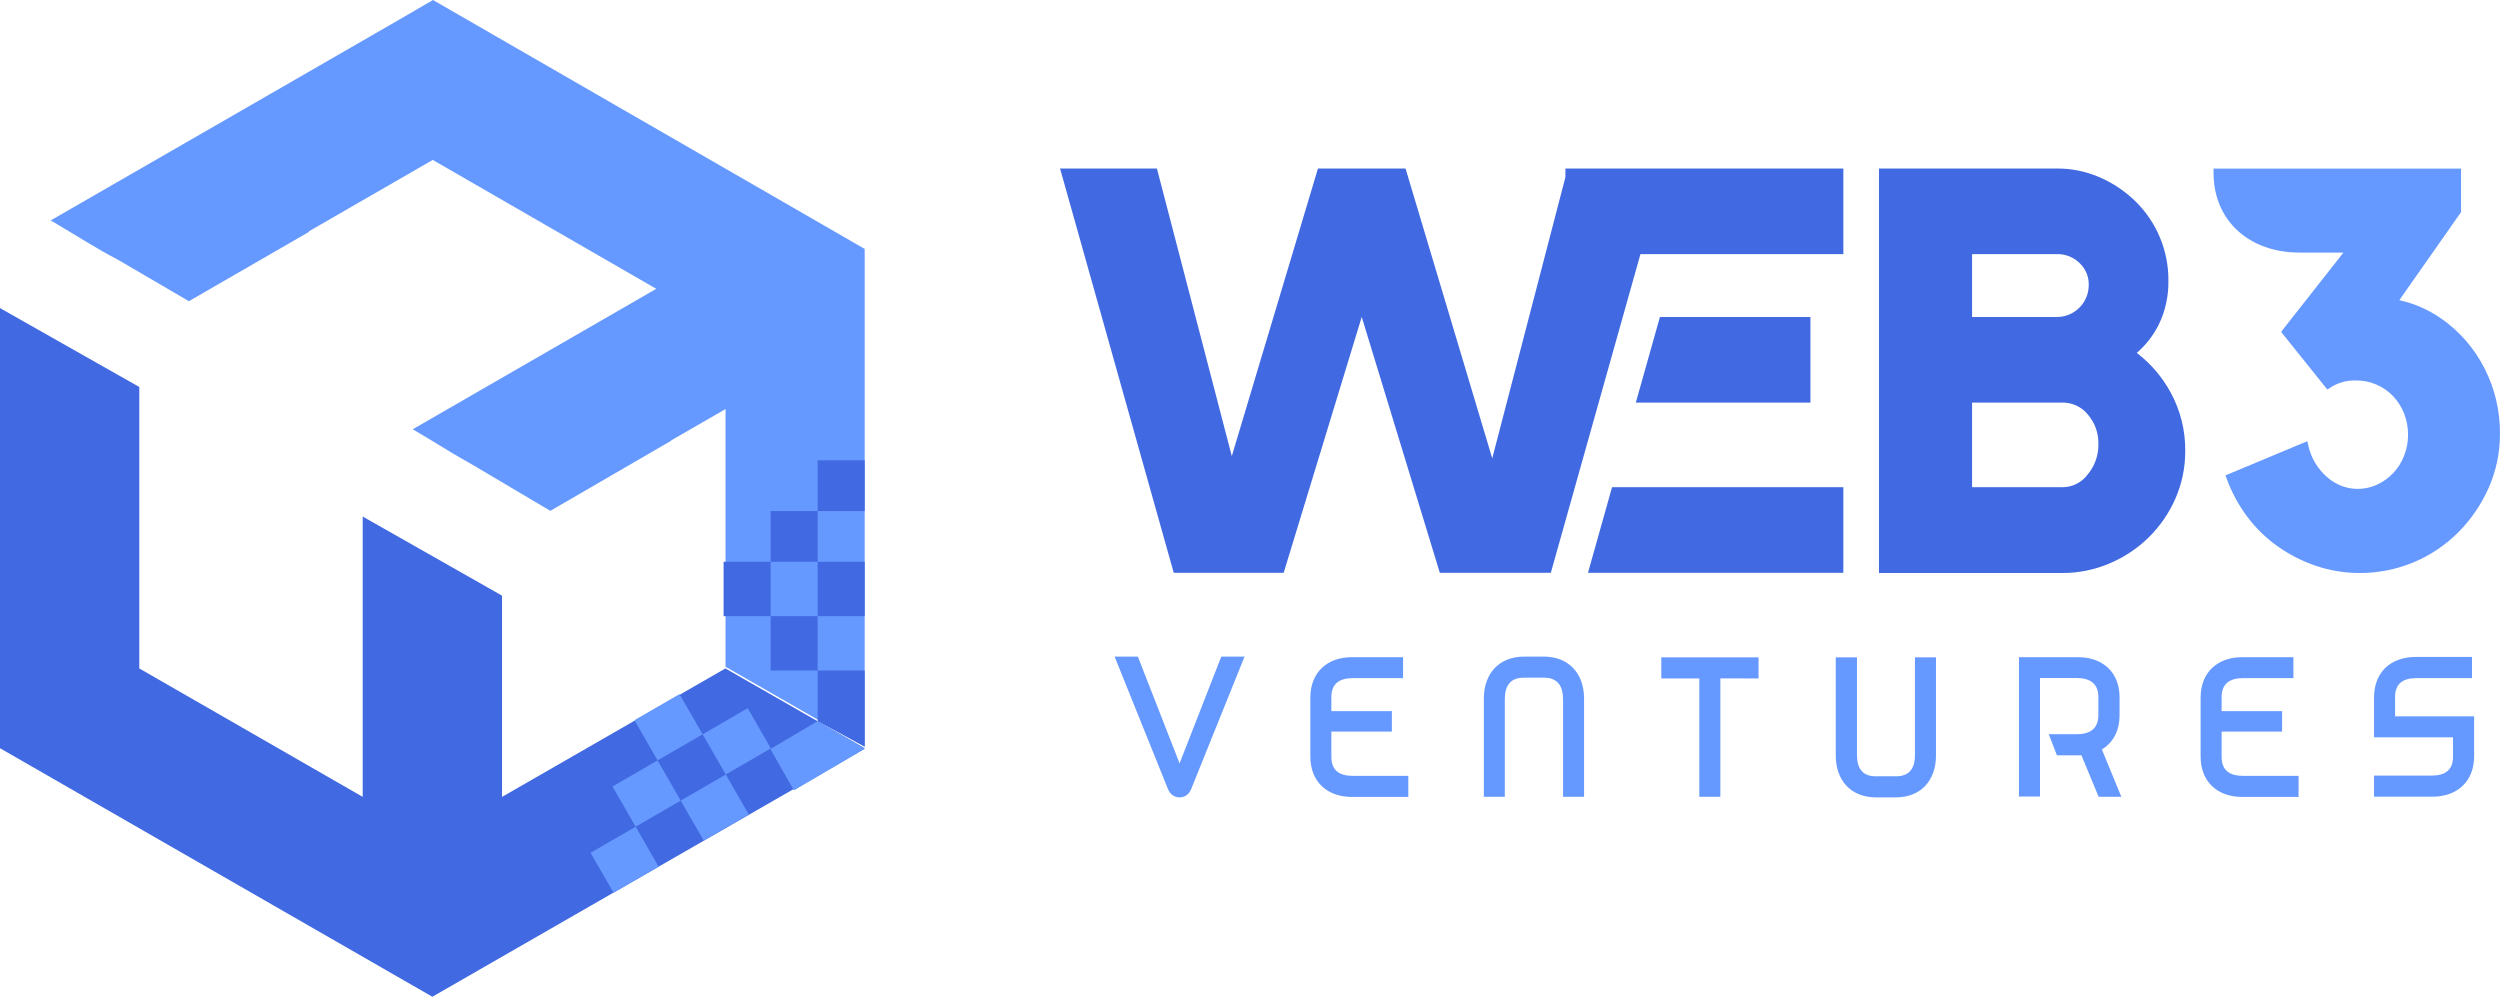<svg width="600" height="240" viewBox="0 0 600 240" fill="none" xmlns="http://www.w3.org/2000/svg">
<g clip-path="url(#clip0_4_34)">
<path fill-rule="evenodd" clip-rule="evenodd" d="M562.425 60.618H551.799C540.081 60.618 531.251 53.197 531.251 41.478V40.469H590.65V50.909L575.843 72.033C579.409 72.832 582.789 74.309 585.801 76.383C590.237 79.45 593.839 83.58 596.279 88.398C598.756 93.242 600.03 98.614 599.991 104.058C600.02 108.524 599.104 112.946 597.302 117.03C595.559 120.983 593.114 124.586 590.086 127.662C586.964 130.81 583.249 133.304 579.157 134.996C575.064 136.688 570.676 137.546 566.25 137.519C562.682 137.523 559.139 136.935 555.763 135.779C552.507 134.672 549.428 133.098 546.621 131.107C543.831 129.128 541.367 126.724 539.317 123.981C537.264 121.23 535.619 118.194 534.434 114.968L534.104 114.098L553.751 105.885L554.028 107.06C554.677 109.893 556.193 112.452 558.365 114.377C559.971 115.869 561.982 116.849 564.144 117.193C566.306 117.537 568.521 117.229 570.509 116.308C573.499 114.933 575.829 112.432 576.997 109.348C577.619 107.766 577.937 106.08 577.934 104.38C577.945 102.637 577.627 100.907 576.997 99.282C576.405 97.743 575.521 96.333 574.395 95.132C573.232 93.895 571.824 92.917 570.261 92.259C568.699 91.601 567.016 91.279 565.322 91.312C563.209 91.264 561.129 91.846 559.345 92.983L558.565 93.496L547.462 79.646L562.425 60.618Z" fill="#6699FF"/>
<path fill-rule="evenodd" clip-rule="evenodd" d="M386.891 116.934H442.404V137.475H381.114L386.891 116.934Z" fill="#4169E1"/>
<path fill-rule="evenodd" clip-rule="evenodd" d="M398.384 76.079H434.502V96.62H392.598L398.384 76.079Z" fill="#4169E1"/>
<path fill-rule="evenodd" clip-rule="evenodd" d="M473.3 76.079H493.64C494.647 76.081 495.644 75.884 496.574 75.498C497.504 75.113 498.35 74.547 499.061 73.834C499.773 73.12 500.337 72.272 500.721 71.339C501.105 70.406 501.302 69.406 501.3 68.396C501.324 67.408 501.139 66.427 500.756 65.516C500.373 64.605 499.802 63.787 499.079 63.115C498.358 62.417 497.506 61.868 496.573 61.503C495.639 61.137 494.642 60.96 493.64 60.984H473.3V76.079ZM473.3 96.62V116.934H494.985C496.154 116.933 497.307 116.659 498.353 116.135C499.399 115.611 500.309 114.852 501.013 113.915C502.727 111.885 503.651 109.302 503.615 106.642C503.697 104.013 502.787 101.449 501.065 99.464C500.331 98.564 499.404 97.84 498.353 97.347C497.302 96.855 496.154 96.606 494.994 96.62H473.3ZM512.827 84.692C516.194 87.264 518.977 90.527 520.989 94.262C523.308 98.53 524.502 103.321 524.459 108.182C524.484 112.128 523.68 116.035 522.1 119.649C520.582 123.124 518.419 126.278 515.724 128.94C513.029 131.586 509.863 133.702 506.391 135.178C502.786 136.734 498.901 137.53 494.976 137.519H450.956V40.443H493.64C497.223 40.423 500.77 41.162 504.049 42.609C507.213 43.999 510.099 45.953 512.567 48.377C515.073 50.848 517.06 53.798 518.408 57.053C519.757 60.308 520.44 63.801 520.417 67.326C520.489 70.987 519.695 74.612 518.101 77.906C516.808 80.495 515.015 82.802 512.827 84.692V84.692Z" fill="#4169E1"/>
<path fill-rule="evenodd" clip-rule="evenodd" d="M393.708 60.984L372.197 137.475H345.559L326.815 76.061L308.079 137.475H281.702L254.414 40.443H277.66L295.632 109.47L316.311 40.443H337.328L358.137 110.009L375.701 42.514V40.443H442.404V60.984H393.708Z" fill="#4169E1"/>
<path fill-rule="evenodd" clip-rule="evenodd" d="M574.82 171.919H593.789V181.489C593.789 187.579 589.721 191.207 583.736 191.207H569.771V186.144H583.589C586.668 186.144 588.724 184.934 588.724 181.62V176.956H569.771V167.386C569.771 161.296 573.805 157.668 579.781 157.668H593.278V162.749H579.955C576.867 162.749 574.82 163.958 574.82 167.273V171.919ZM533.185 170.666H547.705V175.59H533.194V181.681C533.194 184.995 535.249 186.205 538.337 186.205H551.66V191.268H538.155C532.187 191.268 528.145 187.64 528.145 181.55V167.438C528.145 161.348 532.213 157.72 538.155 157.72H550.42V162.749H538.337C535.275 162.749 533.194 163.984 533.194 167.273L533.185 170.666ZM504.448 179.862L509.123 191.233H503.676L499.539 181.272C499.261 181.272 498.992 181.272 498.715 181.272H493.658L491.706 176.208H498.402C501.49 176.208 503.607 174.981 503.607 171.641V167.29C503.607 163.95 501.473 162.723 498.402 162.723H489.598V191.172H484.55V157.72H498.732C504.622 157.72 508.698 161.322 508.698 167.351V171.701C508.698 175.06 507.371 178.113 504.448 179.862ZM455.076 186.309C458.355 186.309 459.587 184.282 459.587 181.193V157.764H464.635V181.333C464.635 187.283 461.044 191.373 454.99 191.373H450.28C444.208 191.373 440.582 187.301 440.582 181.333V157.764H445.674V181.193C445.674 184.247 446.888 186.309 450.141 186.309H455.076ZM412.886 162.819V191.225H407.838V162.827H398.713V157.764H422.046V162.827L412.886 162.819ZM365.666 162.645C362.378 162.645 361.155 164.724 361.155 167.804V191.233H356.124V167.665C356.124 161.688 359.733 157.581 365.813 157.581H370.48C376.551 157.581 380.177 161.688 380.177 167.665V191.233H375.129V167.804C375.129 164.75 373.871 162.645 370.61 162.645H365.666ZM319.529 170.666H334.049V175.59H319.529V181.681C319.529 184.995 321.585 186.205 324.673 186.205H337.996V191.268H324.49C318.523 191.268 314.481 187.64 314.481 181.55V167.438C314.481 161.348 318.549 157.72 324.49 157.72H336.738V162.749H324.673C321.611 162.749 319.529 163.984 319.529 167.273V170.666ZM283.099 183.212L293.108 157.581H298.694L285.866 189.415L285.709 189.746C285.469 190.243 285.091 190.661 284.62 190.949C284.15 191.238 283.606 191.385 283.055 191.373C282.526 191.372 282.007 191.222 281.558 190.941C281.109 190.659 280.747 190.257 280.514 189.78L280.297 189.337L267.503 157.581H273.089L283.099 183.212Z" fill="#6699FF"/>
<path fill-rule="evenodd" clip-rule="evenodd" d="M174.128 160.014V98.177L161.012 105.737L161.046 105.797L132.083 122.603L113.059 111.343C109.71 109.497 106.361 107.416 103.012 105.376L99.046 103.028L157.503 69.316L103.856 38.381L74.075 55.555L74.136 55.662L45.333 72.287L28.353 62.365C23.503 59.863 18.714 56.766 13.791 53.862L12.156 52.905L57.464 26.814L95.644 4.81L103.916 0L112.235 4.797L199.179 54.926L207.525 59.743V179.194L174.128 160.014Z" fill="#6699FF"/>
<path fill-rule="evenodd" clip-rule="evenodd" d="M33.432 160.43L87.05 191.247V123.971L120.482 142.951V191.261L174.094 160.43L207.525 179.57L112.126 234.416L103.763 239.216L95.406 234.416L0 179.57V73.939C11.146 80.246 22.29 86.56 33.432 92.88V160.43Z" fill="#4169E1"/>
<path d="M179.451 169.966L168.634 176.23L174.187 185.878L185.004 179.614L179.451 169.966Z" fill="#6699FF"/>
<path d="M163.08 166.585L152.263 172.849L157.816 182.496L168.633 176.233L163.08 166.585Z" fill="#6699FF"/>
<path d="M174.187 185.884L163.37 192.148L168.89 201.738L179.707 195.474L174.187 185.884Z" fill="#6699FF"/>
<path d="M157.818 182.497L147.001 188.761L152.554 198.409L163.371 192.145L157.818 182.497Z" fill="#6699FF"/>
<path d="M152.55 198.409L141.734 204.673L147.254 214.263L158.07 207.999L152.55 198.409Z" fill="#6699FF"/>
<path fill-rule="evenodd" clip-rule="evenodd" d="M207.512 179.683L196.234 173.105L184.949 179.786L190.551 189.633L207.525 179.711" fill="#6699FF"/>
<path d="M196.237 147.879H184.949V160.927H196.237V147.879Z" fill="#4169E1"/>
<path d="M184.949 134.831H173.661V147.879H184.949V134.831Z" fill="#4169E1"/>
<path d="M207.525 134.831H196.237V147.879H207.525V134.831Z" fill="#4169E1"/>
<path d="M196.237 122.652H184.949V134.831H196.237V122.652Z" fill="#4169E1"/>
<path d="M207.525 110.474H196.237V122.652H207.525V110.474Z" fill="#4169E1"/>
<path fill-rule="evenodd" clip-rule="evenodd" d="M196.237 173.103V160.927H207.525V173.103V179.194L196.237 173.103Z" fill="#4169E1"/>
<path fill-rule="evenodd" clip-rule="evenodd" d="M190.559 189.633L184.949 179.77L196.237 173.105L207.525 179.694L190.559 189.633Z" fill="#6699FF"/>
</g>
<defs>
<clipPath id="clip0_4_34">
<rect width="600" height="239.216" fill="white"/>
</clipPath>
</defs>
</svg>
